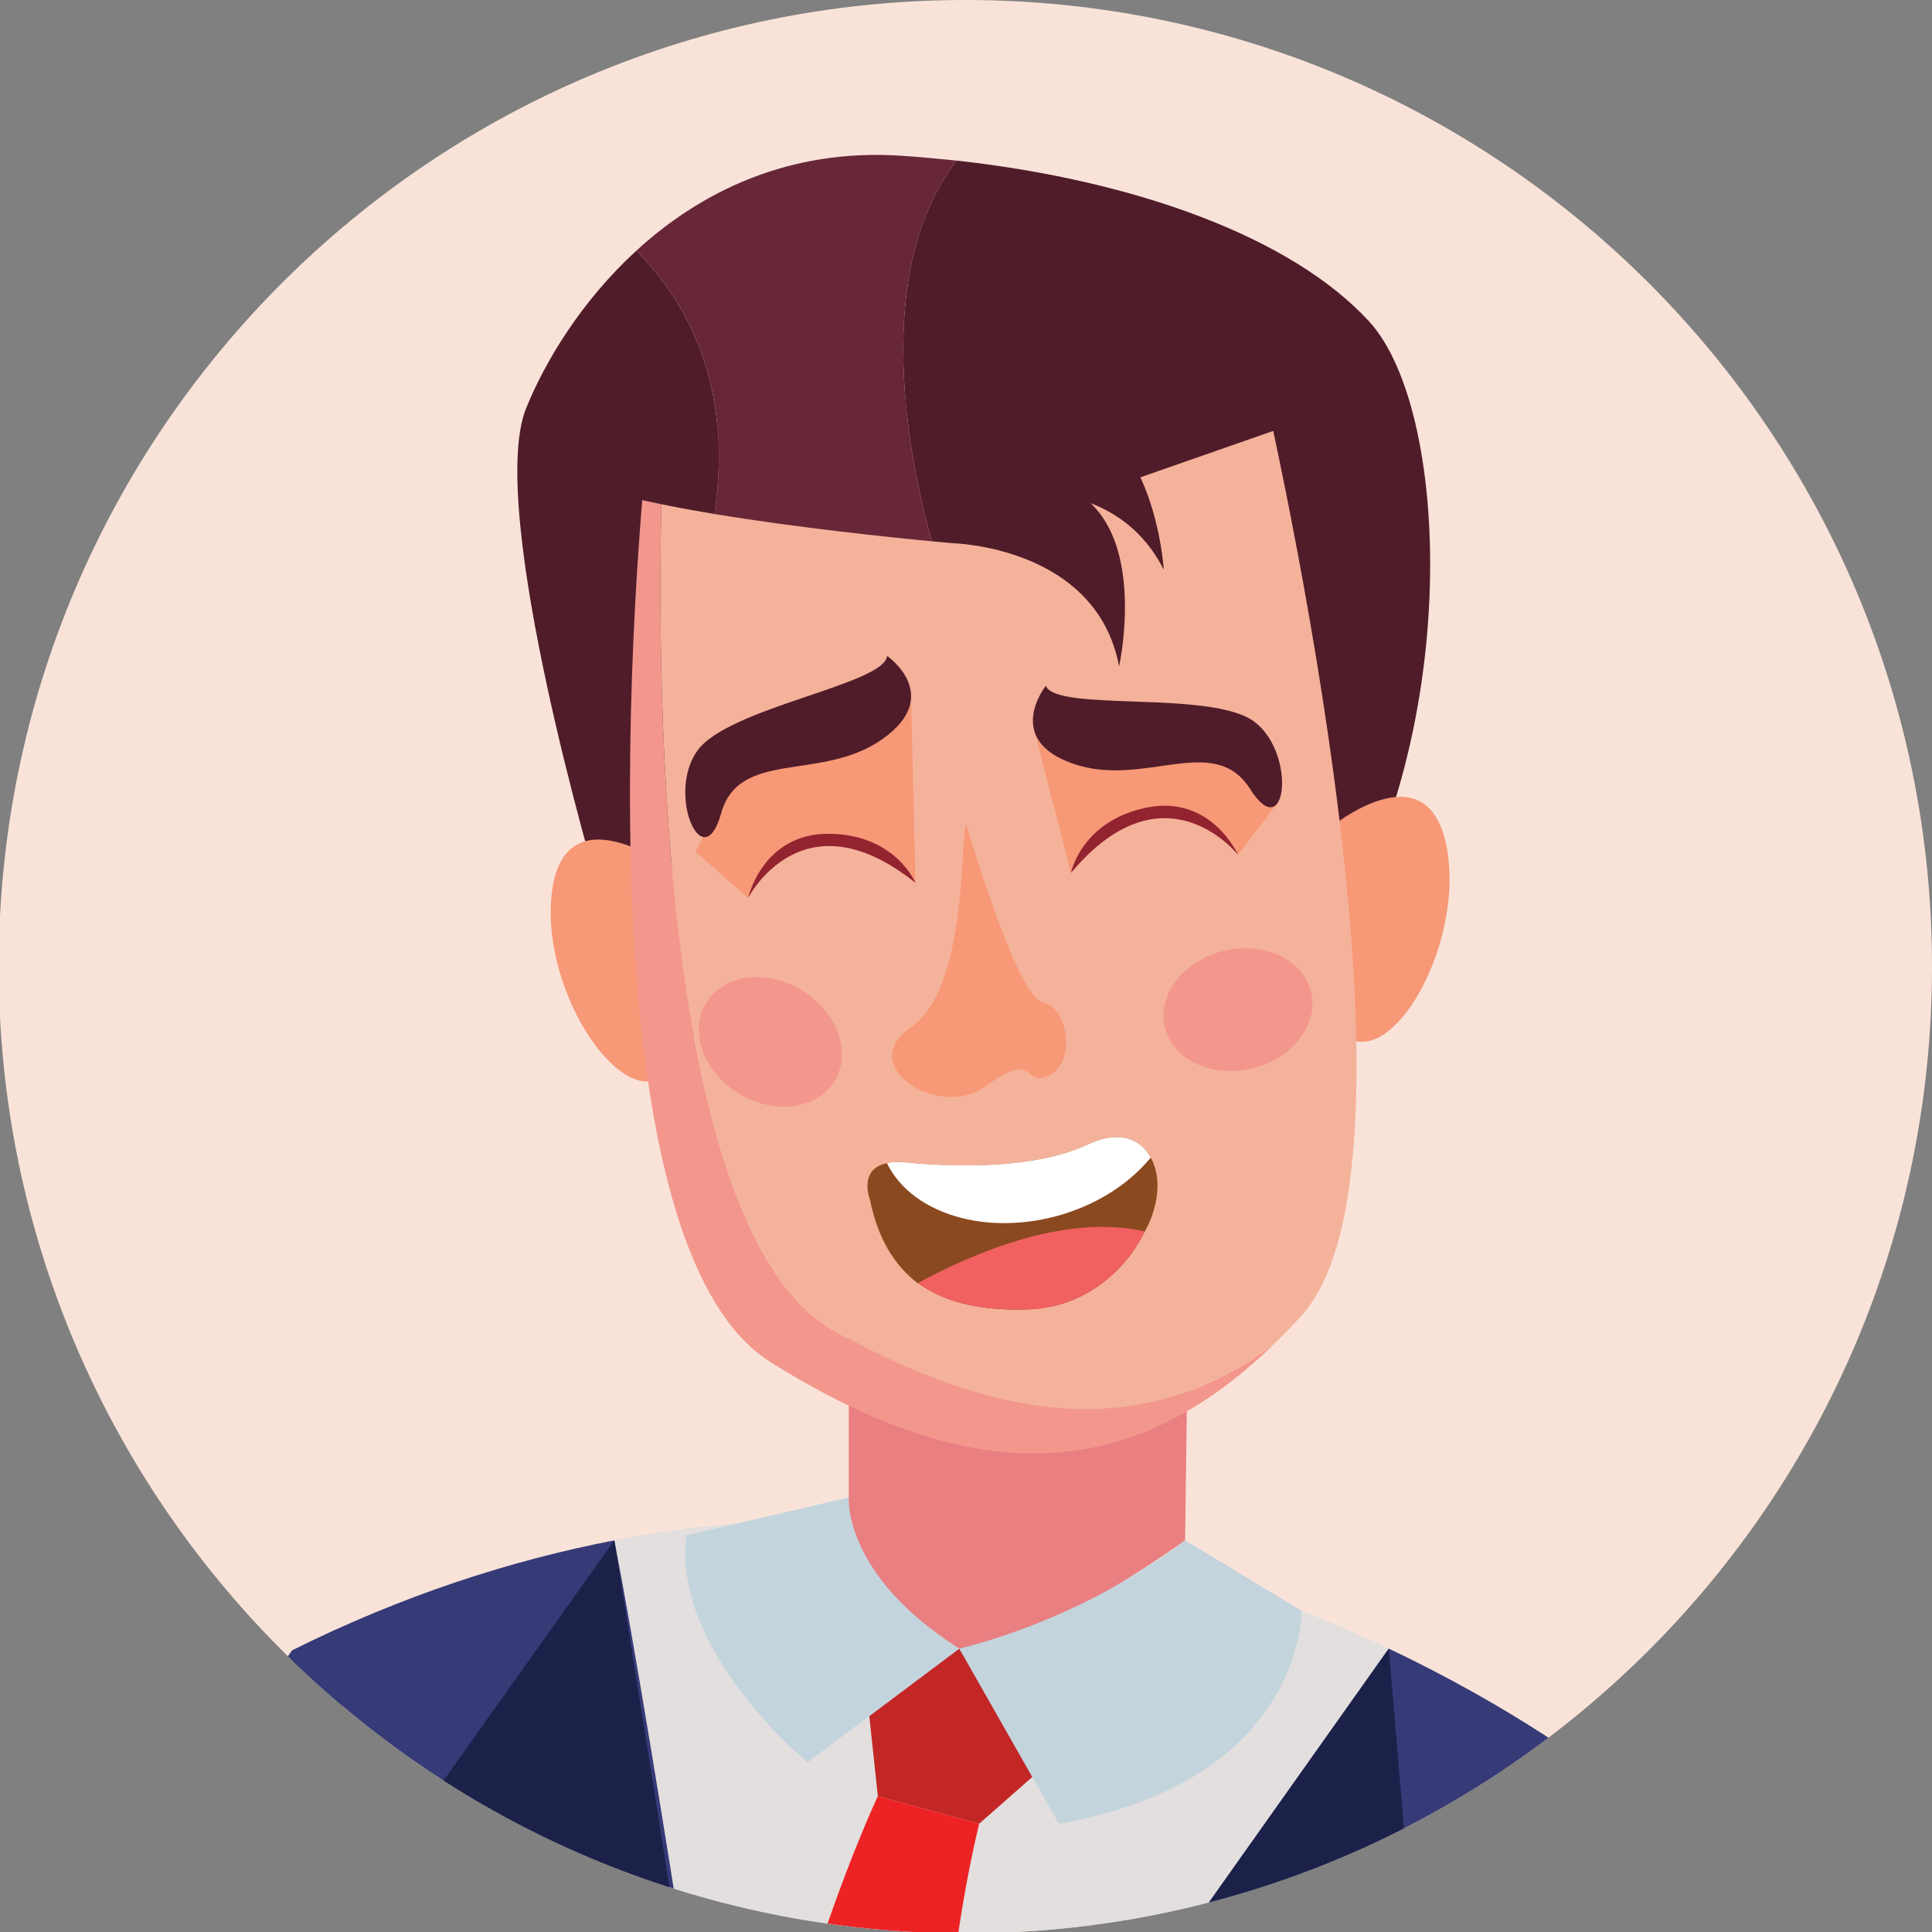 <?xml version="1.0" encoding="utf-8"?>
<!-- Generator: Adobe Illustrator 25.2.3, SVG Export Plug-In . SVG Version: 6.00 Build 0)  -->
<svg version="1.1" id="Layer_1" xmlns="http://www.w3.org/2000/svg" xmlns:xlink="http://www.w3.org/1999/xlink" x="0px" y="0px"
	 viewBox="0 0 576 576" enable-background="new 0 0 576 576" xml:space="preserve">
<rect x="0" y="0" width="576" height="576" fill="#808080" stroke="none"/>
<g>
	<g>
		<defs>
			<path id="SVGID_1_" d="M576,288.2c0,159.17-129.03,288.2-288.19,288.2c-159.17,0-288.2-129.03-288.2-288.2S128.64,0,287.81,0
				C446.97,0,576,129.03,576,288.2z"/>
		</defs>
		<use xlink:href="#SVGID_1_"  overflow="visible" fill="#F9E3D9"/>
		<clipPath id="SVGID_2_">
			<use xlink:href="#SVGID_1_"  overflow="visible"/>
		</clipPath>
		<g clip-path="url(#SVGID_2_)">
			<path fill="#363A77" d="M-27.99,663.93C16.32,589.79,87.12,491.99,87.12,491.99l78.74,86.85c0,0-52.45,53.26-98.41,103.55
				L-27.99,663.93z"/>
			<path fill="#363A77" d="M566.5,727.37c-29.44-81.21-80.56-191.84-80.56-191.84l-93.62,71.48c0,0,41.38,62.26,76.96,120.36H566.5z
				"/>
			<path fill="#E2DFDE" d="M246.91,727.37L414.05,491.5c-54.61-25.96-136.25-50.51-230.9-32.26
				c12.03,62.35,34.26,209.89,42.93,268.13H246.91z"/>
			<path fill="#363A77" d="M414.08,727.37c3.91-21.82,8.67-43.53,14.53-64.64c13.15-47.27,31.63-91.55,57.34-127.2
				c0,0-0.84-0.7-2.42-1.92c-7.56-5.97-32.15-24.4-69.48-42.09L246.92,727.37H414.08z"/>
			<path fill="#363A77" d="M89.17,586.2c0,0,0,0.05,0.05,0.09c0.54,2.86,12.13,62,20.58,141.08h116.28
				c-8.66-58.25-30.88-205.77-42.92-268.14c-30.8,5.97-63,16.33-96.03,32.76c0,0-3.5,23.01-0.33,61.69
				C87.59,563.43,88.43,574.3,89.17,586.2z"/>
			<polygon fill="#C22726" points="259.17,511.61 261.72,535.53 291.92,543.73 312.72,525.41 285.98,491.5 			"/>
			<polygon fill="#1B2149" points="126.04,631.37 208.72,727.37 225.8,727.37 183.15,459.24 115.65,554.13 167.64,579.38 			"/>
			<polygon fill="#1B2149" points="284.63,727.37 384.02,683.36 369.17,605.46 423.63,605.46 414.05,491.5 246.91,727.37 			"/>
			<path fill="#E97F81" d="M253.05,446.43V393.7l101.01,9.66l-0.74,55.88c0,0-46.3,33.51-67.34,32.26
				C285.98,491.5,235.97,476.14,253.05,446.43z"/>
			<path fill="#C4D4DD" d="M253.05,446.43c0,0-1.85,23.03,32.93,45.07l-45.22,33.91c0,0-40.54-33.18-36.12-67.66L253.05,446.43z"/>
			<path fill="#C4D4DD" d="M315.69,543.73l-29.71-52.23c0,0,35.35-7.66,67.34-32.26l34.71,20.95
				C388.04,480.18,388.98,530.85,315.69,543.73z"/>
			<path fill="#501C2A" d="M392.85,287.08c-43.06,61.65-214.42-22.21-214.42-22.21s-33.73-113.26-21.55-143.21
				c5.6-13.86,16.47-31.92,32.85-46.94c10.13,10.31,21.51,26.6,24.03,51.14c0.88,8.17,0.75,17.27-0.75,27.39
				c24.96,4.1,52.77,7,64.76,8.12c-2.57-9.1-6.43-25.11-7.88-43.12c-1.96-23.75,0.32-51.01,15.35-70.37
				c53.43,5.93,99.82,22.86,122.87,47.87C433.5,123.25,435.93,225.45,392.85,287.08z"/>
			<path fill="#F79877" d="M393.66,249.16c3.58-3.45,31.33-25.57,37.41,2.25s-14.5,65.9-29,58.2
				C387.57,301.91,378.24,264.03,393.66,249.16z"/>
			<path fill="#F79877" d="M201.85,260.29c-3.8-3.2-32.99-23.38-37.18,4.78c-4.17,28.17,18.95,64.77,32.89,56.1
				C211.52,312.51,218.25,274.09,201.85,260.29z"/>
			<path fill="#F3978D" d="M379.98,400.57c-41.25,40.22-87.35,44.98-150.3,5.5c-61.55-38.64-37.05-269.58-37.05-269.58l5-0.79
				c-1.45,36.92-6.07,229.16,51.18,261.13C303.73,427.45,344.93,427.08,379.98,400.57z"/>
			<path fill="#F5B29A" d="M388.05,392.22c-2.66,2.94-5.37,5.73-8.07,8.35c-35.04,26.5-76.25,26.87-131.17-3.74
				c-57.25-31.96-52.63-224.21-51.18-261.13l177.36-27.91C374.99,107.8,431.4,344.48,388.05,392.22z"/>
			<path fill="#501C2A" d="M213.76,125.86c0.88,8.17,0.75,17.27-0.75,27.39c-10.55-1.77-20.62-3.74-28.75-5.93
				c-19.22-5.08-12.97-15.44-15.03-15.44L213.76,125.86z"/>
			<path fill="#501C2A" d="M391.32,101.88l-5.6,24.45l-101.91,35.6c0,0-2.2-0.19-6.02-0.56c-2.57-9.1-6.43-25.11-7.88-43.12
				L391.32,101.88z"/>
			<path fill="#F79877" d="M223.06,267.71l-15.65-13.73l10.3-21.64l53.92-24.13l1.3,55.01
				C272.93,263.22,241.43,228.05,223.06,267.71z"/>
			<path fill="#92232F" d="M223.06,267.71c0,0,16.04-31.59,49.88-4.49c0,0-5.98-14.51-25.81-14.64
				C227.29,248.45,223.06,267.71,223.06,267.71z"/>
			<path fill="#F79877" d="M369.09,254.84l11.65-15.22l-13.36-20.51l-58.97-1.07l10.89,42.19
				C319.31,260.24,343.28,219.56,369.09,254.84z"/>
			<path fill="#92232F" d="M369.09,254.84c0,0-21.94-27.82-49.78,5.39c0,0,3.02-15.4,22.44-19.43
				C361.15,236.79,369.09,254.84,369.09,254.84z"/>
			<path fill="#501C2A" d="M264.48,195.54c0,0,16.91,11.72-1.25,24.71c-18.17,12.98-42.82,2.91-48.24,22.25
				c-5.41,19.34-16.33-5.71-7.11-18.66C217.1,210.89,263.74,204.08,264.48,195.54z"/>
			<g>
				<path fill="#8B491F" d="M344.12,360.24c-0.58,2.32-1.51,4.56-2.8,6.89c-5.75,11.71-17.9,22.81-35.21,23.27
					c-11.72,0.32-23.4-1.28-32.43-7.87c-0.02,0.19-0.02,0.19-0.18-0.05c-6.58-5.01-11.78-13-14.11-24.75c0,0-3.66-9.18,5.04-10.94
					c1.43-0.4,3.35-0.46,5.75-0.21c15.81,1.51,38.86,1.83,54.2-5.41c9.11-4.26,15.62-1.77,18.68,3.97
					C345.28,348.94,345.74,354.57,344.12,360.24z"/>
				<path fill="#FFFFFF" d="M343.07,345.14c-14.3,17.24-40.72,23.66-60.16,16.85c-10.7-3.79-15.92-10.03-18.47-15.2
					c1.43-0.4,3.35-0.46,5.75-0.21c15.81,1.51,38.86,1.83,54.2-5.41C333.5,336.9,340.01,339.39,343.07,345.14z"/>
				<path fill="#F16162" d="M341.32,367.13c-5.75,11.71-17.9,22.81-35.21,23.27c-11.72,0.32-23.4-1.28-32.43-7.87
					C287.02,375.27,316.18,361.42,341.32,367.13z"/>
			</g>
			<path fill="#501C2A" d="M311.8,204.45c0,0-12.83,16.09,8.3,23.3s41.85-9.5,52.59,7.46c10.74,16.97,14-10.16,1.45-19.91
				C361.59,205.54,314.95,212.41,311.8,204.45z"/>
			<path fill="#F79877" d="M288.06,245.73c-1.92,4.08,0.6,48.76-16.42,60.48s8.65,27.76,22.26,17.63
				c13.61-10.13,11.74-1.57,16.72-2.53c10.89-2.11,8.16-21.11,0.38-22.38C303.23,297.67,288.06,245.73,288.06,245.73z"/>
			<path fill="#F3978D" d="M390.88,295.71c2.35,9.68-5.49,19.91-17.53,22.83c-12.04,2.93-23.7-2.55-26.06-12.23
				c-2.35-9.68,5.49-19.91,17.53-22.83C376.86,280.55,388.52,286.03,390.88,295.71z"/>
			<path fill="#F3978D" d="M248.83,322.28c-5.18,8.51-17.96,10.19-28.54,3.76c-10.58-6.44-14.95-18.56-9.77-27.08
				c5.18-8.51,17.96-10.19,28.54-3.75C249.63,301.64,254.01,313.76,248.83,322.28z"/>
			<path fill="#672739" d="M285.25,47.89c-5.41-0.56-10.87-1.07-16.38-1.45c-33.93-2.29-60.2,10.92-79.14,28.28
				c10.13,10.31,21.51,26.6,24.03,51.14c0.88,8.17,0.75,17.27-0.75,27.39c24.96,4.1,52.77,7,64.76,8.12
				c-2.57-9.1-6.43-25.11-7.88-43.12C267.94,94.51,270.22,67.25,285.25,47.89z"/>
			<path fill="#2E2F63" d="M91.29,727.37h18.5c-8.44-79.08-20.04-138.22-20.58-141.08C91.64,623.68,93.43,671.33,91.29,727.37z"/>
			<path fill="#501C2A" d="M283.81,161.94c0,0,43.08,0.8,49.83,36.74c0,0,12.43-55.69-28.88-55.87L283.81,161.94z"/>
			<path fill="#501C2A" d="M288.88,148.44c0,0,41.6-11.22,58.09,21.43c0,0-3.56-56.95-43.29-45.64L288.88,148.44z"/>
			<path fill="#ED2224" d="M285.06,727.37c-6.25-58.37-7.27-124.46,6.86-183.64l-30.21-8.2c0,0-39.42,82.89-46.87,191.84H285.06z"/>
		</g>
	</g>
</g>
</svg>
